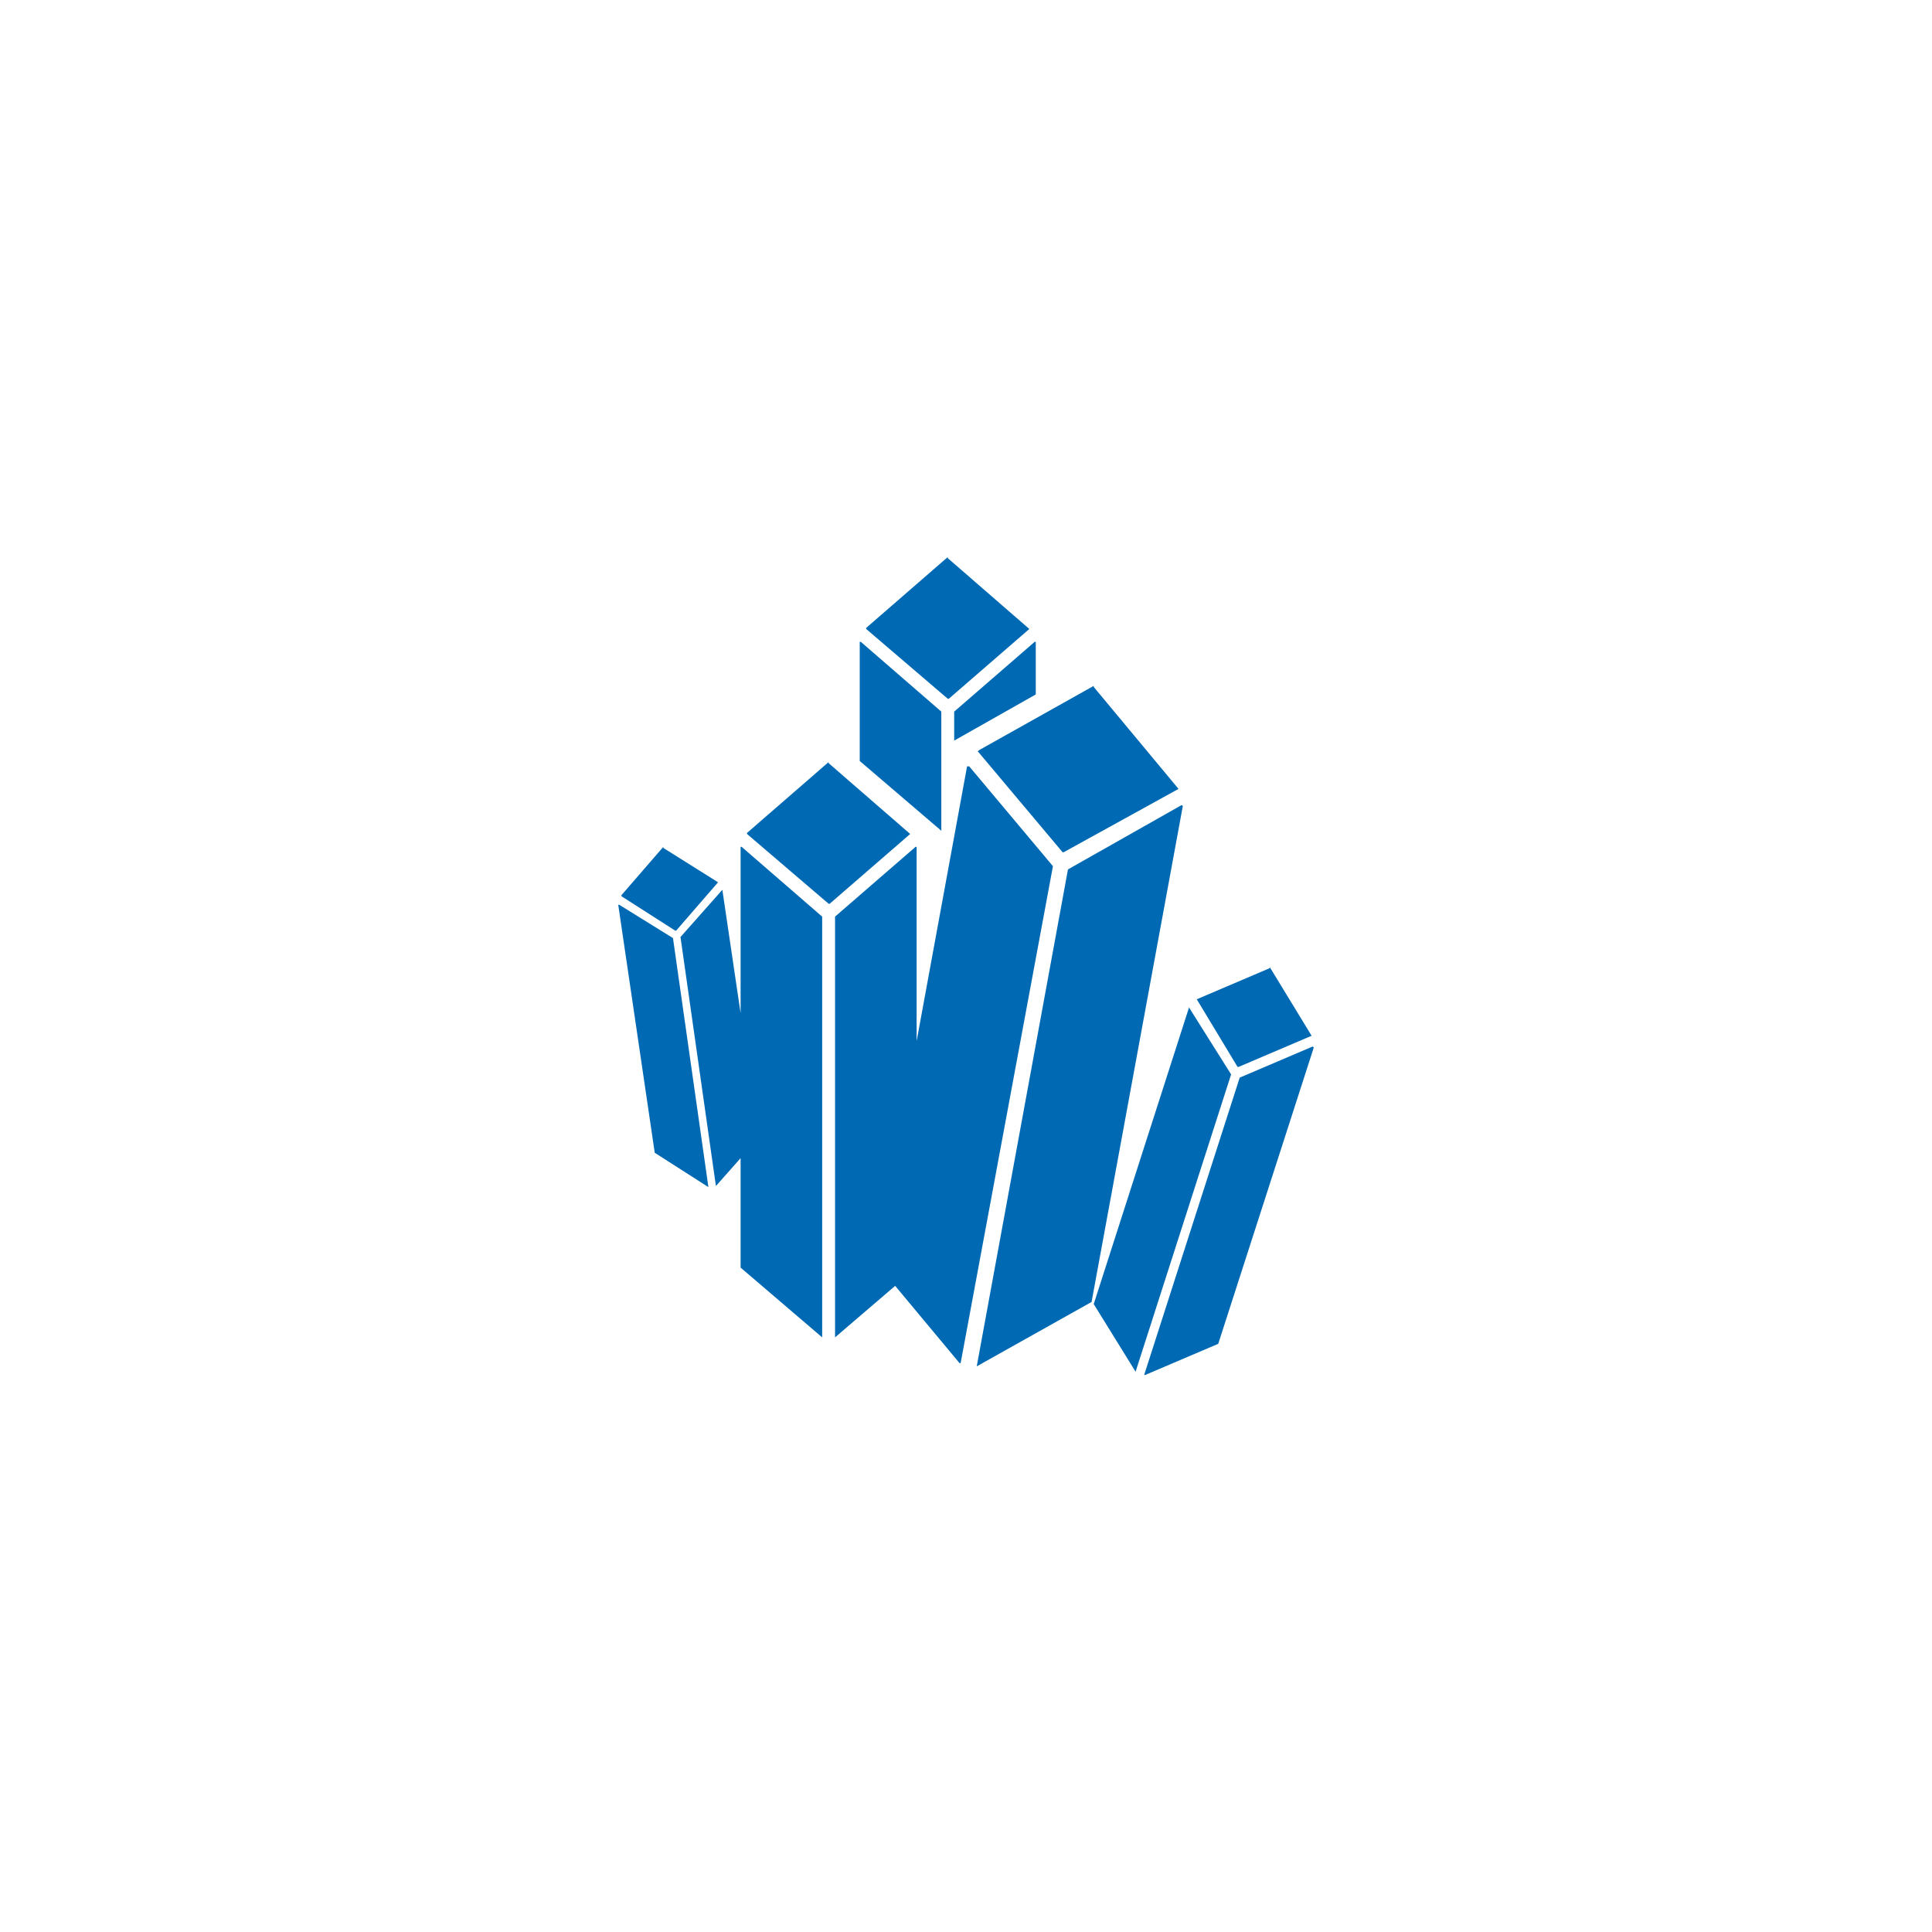 <?xml version="1.0" encoding="utf-8"?>
<!-- Generator: Adobe Illustrator 27.2.0, SVG Export Plug-In . SVG Version: 6.00 Build 0)  -->
<svg version="1.1" id="Ebene_1" xmlns="http://www.w3.org/2000/svg" xmlns:xlink="http://www.w3.org/1999/xlink" x="0px" y="0px"
	 viewBox="0 0 180 180" style="enable-background:new 0 0 180 180;" xml:space="preserve">
<style type="text/css">
	.st0{fill:#0069B3;}
</style>
<g>
	<polygon class="st0" points="69,78.9 69,94.4 67.3,82.9 67.3,82.9 63.4,87.3 66.7,110.5 66.7,110.5 69,107.9 69,118.1 76.6,124.6 
		76.6,124.6 76.6,85.4 69.1,78.9 	"/>
	<polygon class="st0" points="77.2,71.1 77.2,71 69.6,77.6 69.6,77.7 77.2,84.2 77.2,84.2 77.3,84.2 84.8,77.7 	"/>
	<polygon class="st0" points="88.3,65.1 88.4,65.1 95.9,58.6 88.3,52 88.3,51.9 80.7,58.5 80.7,58.6 88.3,65.1 	"/>
	<polygon class="st0" points="57.7,84.3 57.6,84.3 61,107.4 66,110.6 66,110.6 62.7,87.4 	"/>
	<polygon class="st0" points="62.9,86.7 62.9,86.7 63,86.7 66.9,82.2 61.8,79 61.8,78.9 57.9,83.4 57.9,83.5 	"/>
	<polygon class="st0" points="122.3,97.5 115.5,100.4 106.6,128.1 106.7,128.1 113.5,125.2 122.4,97.6 	"/>
	<polygon class="st0" points="110.8,93.9 110.8,93.8 101.9,121.5 105.8,127.8 105.8,127.8 114.7,100.1 	"/>
	<polygon class="st0" points="115.3,99.4 115.4,99.4 115.4,99.4 122.2,96.5 122.2,96.5 118.3,90.1 118.3,90.2 111.5,93.1 	"/>
	<polygon class="st0" points="90.3,71.4 90.1,71.4 85.4,97 85.4,78.9 85.3,78.9 77.8,85.4 77.8,124.6 77.8,124.6 83.4,119.8 
		89.4,127 89.5,127 98.1,80.7 	"/>
	<polygon class="st0" points="110.1,75 99.5,81 91,127.3 91,127.3 101.7,121.3 110.2,75.1 	"/>
	<polygon class="st0" points="91.2,69.9 91.1,70 99,79.4 99,79.4 99.1,79.4 109.8,73.5 101.9,64 101.9,63.9 	"/>
	<polygon class="st0" points="88.9,69 96.5,64.7 96.5,59.8 96.4,59.8 88.9,66.3 	"/>
	<polygon class="st0" points="87.7,66.3 80.2,59.8 80.1,59.8 80.1,70.9 87.7,77.4 	"/>
</g>
</svg>
